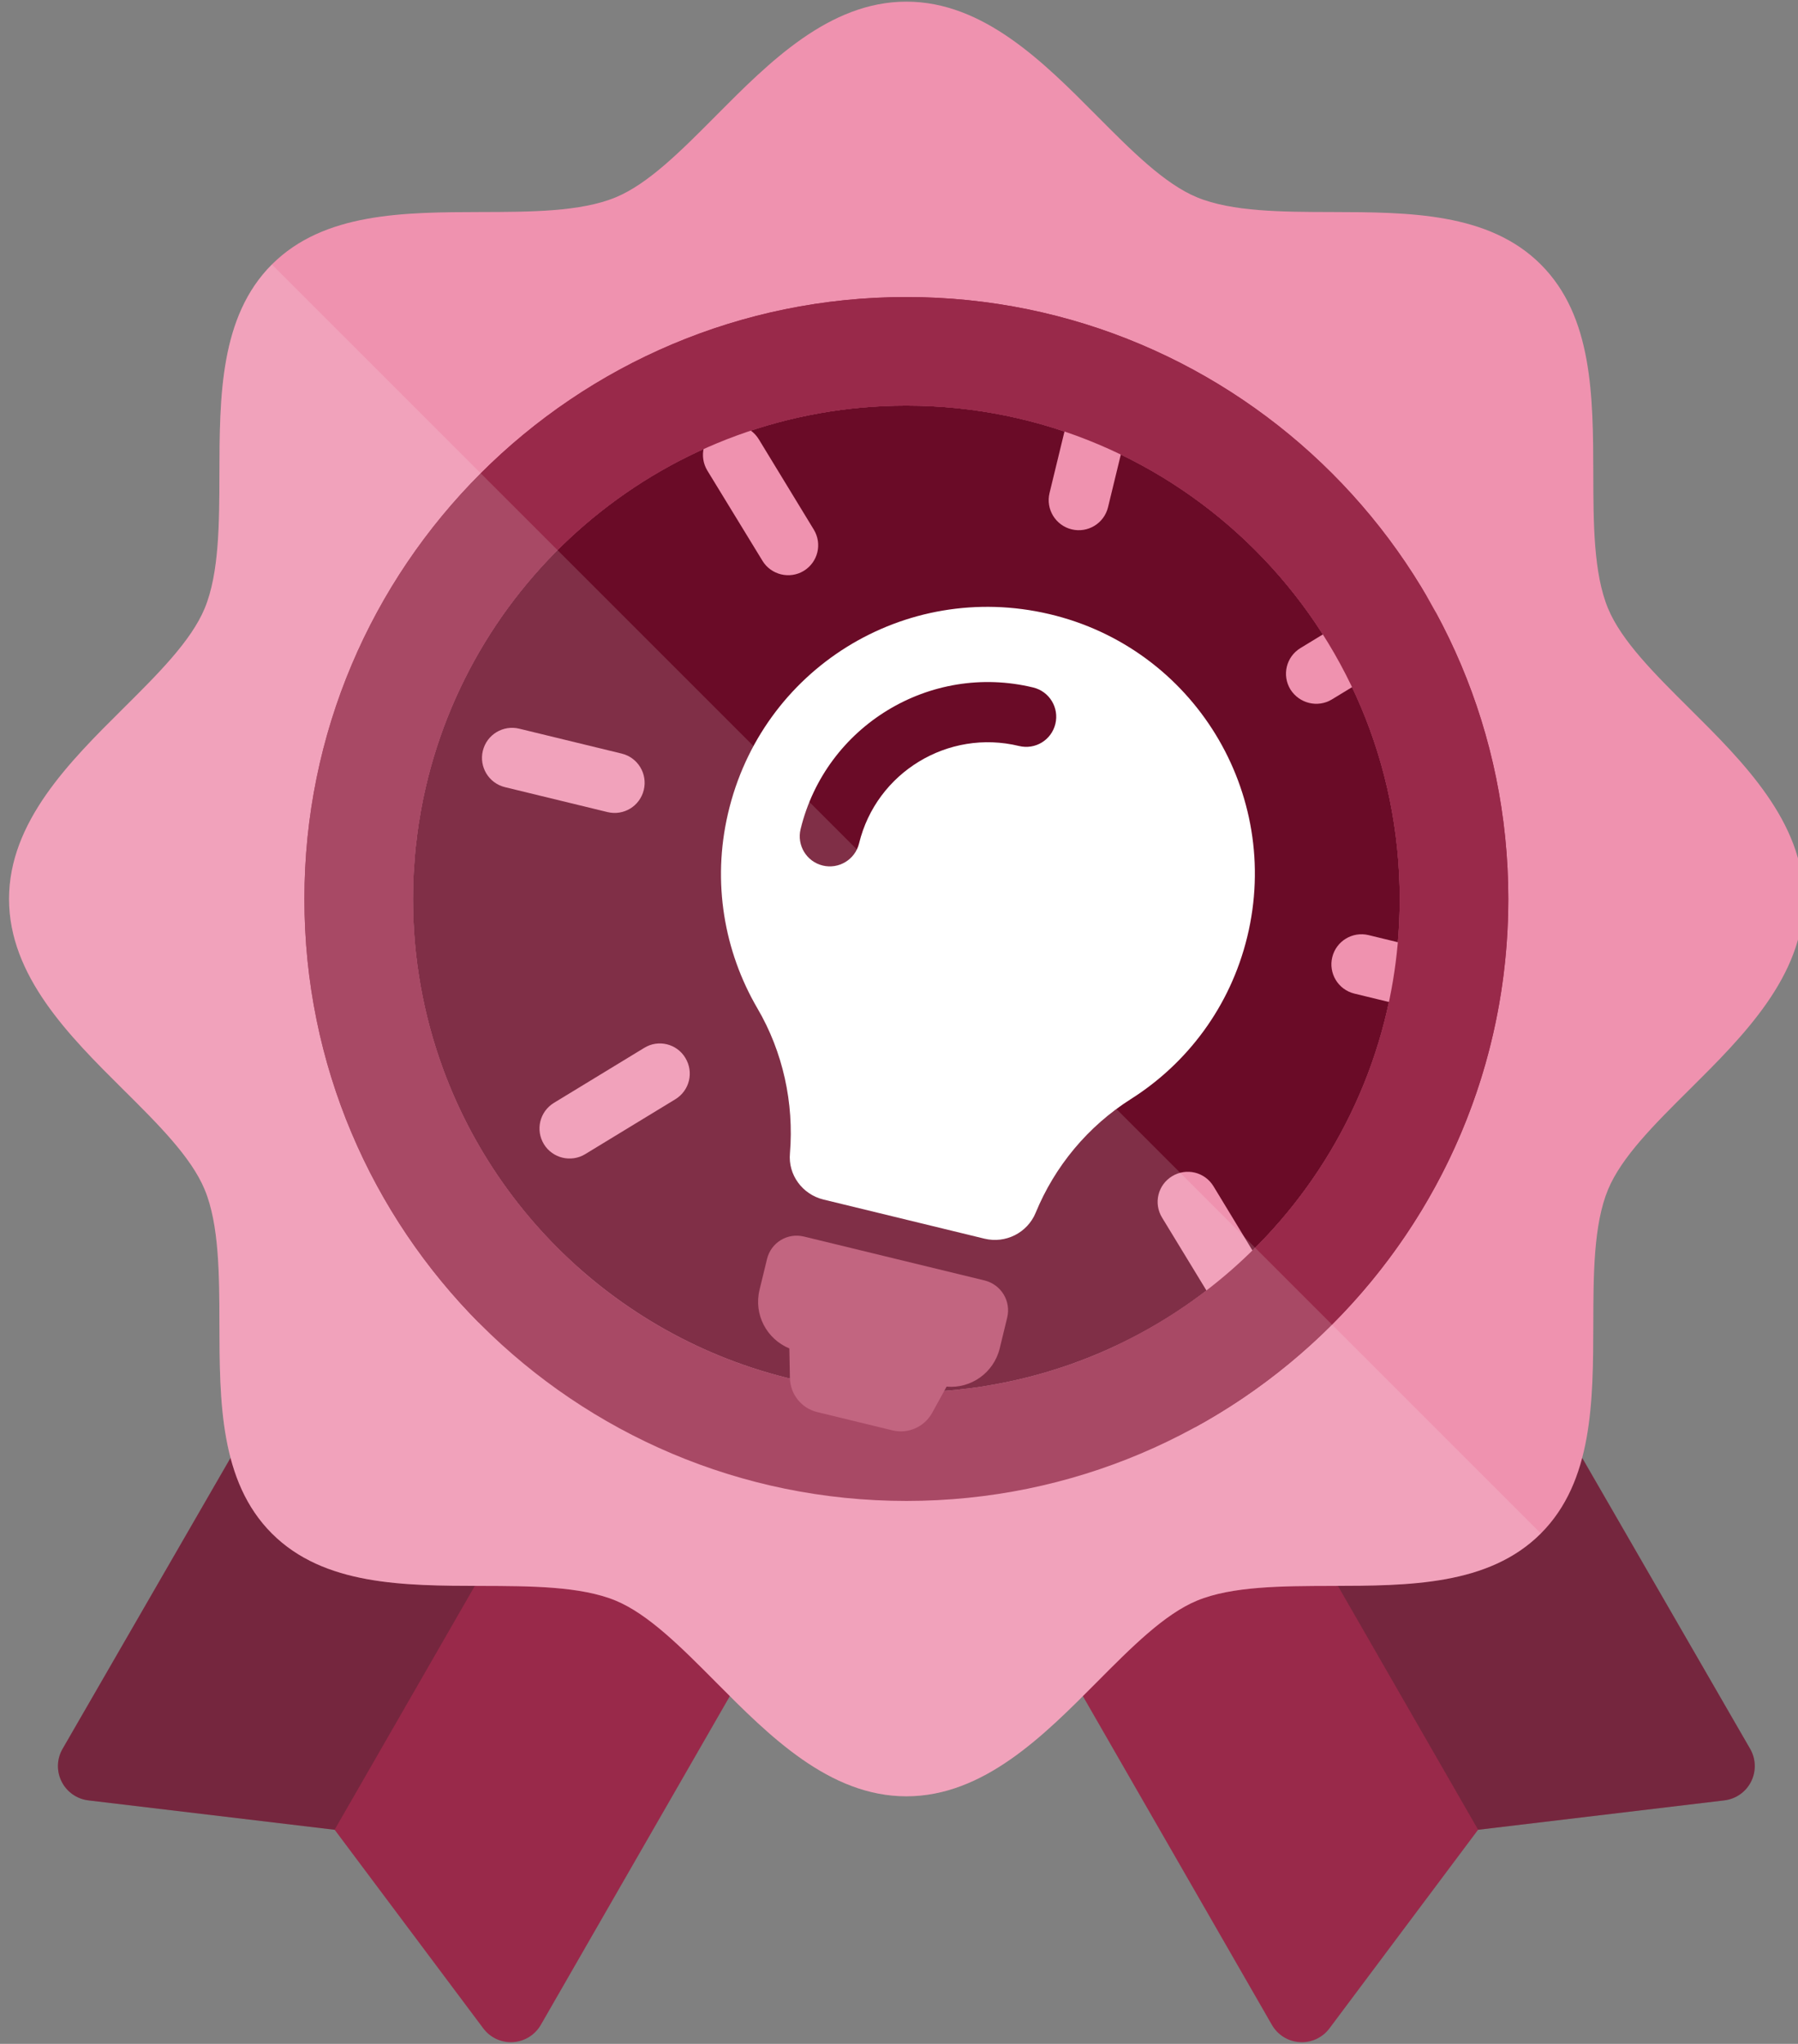 <?xml version="1.0" encoding="utf-8"?>
<!-- Generator: Adobe Illustrator 15.1.0, SVG Export Plug-In . SVG Version: 6.00 Build 0)  -->
<!DOCTYPE svg PUBLIC "-//W3C//DTD SVG 1.1//EN" "http://www.w3.org/Graphics/SVG/1.1/DTD/svg11.dtd">
<svg version="1.1" id="Layer_1" xmlns="http://www.w3.org/2000/svg" xmlns:xlink="http://www.w3.org/1999/xlink" x="0px" y="0px"
	 width="176.23px" height="200.324px" viewBox="0 0 176.23 200.324" enable-background="new 0 0 176.23 200.324"
	 xml:space="preserve">
<rect x="0" y="0" width="176.23" height="200.324" fill="#808080" stroke="none"/>
<g>
	<defs>
		<rect id="SVGID_1_" x="-11.885" y="0.162" width="200" height="270"/>
	</defs>
	<clipPath id="SVGID_2_">
		<use xlink:href="#SVGID_1_"  overflow="visible"/>
	</clipPath>
	<g clip-path="url(#SVGID_2_)">
		<defs>
			<rect id="SVGID_3_" x="-11.885" y="0.162" width="200" height="270"/>
		</defs>
		<clipPath id="SVGID_4_">
			<use xlink:href="#SVGID_3_"  overflow="visible"/>
		</clipPath>
		<path clip-path="url(#SVGID_4_)" fill="#99294A" d="M85.876,127.26c0.704-1.064,1.926-1.639,3.224-1.493l58.589,7.039
			c1.058,0.129,1.995,0.747,2.527,1.668l21.323,36.937c0.568,0.983,0.604,2.189,0.096,3.203c-0.508,1.018-1.496,1.711-2.626,1.847
			l-24.138,2.881l-14.564,19.463c-0.641,0.859-1.645,1.358-2.709,1.358c-0.065,0-0.135-0.003-0.204-0.008
			c-1.137-0.068-2.161-0.702-2.729-1.69l-38.901-67.653C85.126,129.705,85.169,128.326,85.876,127.26"/>
		<g opacity="0.3" clip-path="url(#SVGID_4_)">
			<g>
				<defs>
					<rect id="SVGID_5_" x="120.412" y="132.51" width="51.582" height="46.831"/>
				</defs>
				<clipPath id="SVGID_6_">
					<use xlink:href="#SVGID_5_"  overflow="visible"/>
				</clipPath>
				<path clip-path="url(#SVGID_6_)" fill="#231F20" d="M120.862,137.576c-0.638-1.106-0.594-2.484,0.112-3.551
					c0.704-1.064,1.926-1.639,3.225-1.493l26.752,3.214l20.589,35.663c0.569,0.985,0.605,2.191,0.097,3.205
					c-0.509,1.018-1.496,1.711-2.626,1.846l-24.134,2.881L120.862,137.576z"/>
			</g>
		</g>
		<path clip-path="url(#SVGID_4_)" fill="#99294A" d="M91.797,127.26c-0.704-1.064-1.927-1.639-3.225-1.493l-58.589,7.04
			c-1.057,0.129-1.995,0.746-2.527,1.668L6.133,171.41c-0.568,0.983-0.605,2.189-0.096,3.203c0.509,1.019,1.497,1.713,2.626,1.848
			l24.138,2.88l14.565,19.464c0.641,0.858,1.645,1.357,2.708,1.357c0.066,0,0.136-0.003,0.205-0.007
			c1.137-0.069,2.16-0.703,2.729-1.691l38.9-67.653C92.547,129.705,92.504,128.326,91.797,127.26"/>
		<g opacity="0.3" clip-path="url(#SVGID_4_)">
			<g>
				<defs>
					<rect id="SVGID_7_" x="5.68" y="132.51" width="51.581" height="46.831"/>
				</defs>
				<clipPath id="SVGID_8_">
					<use xlink:href="#SVGID_7_"  overflow="visible"/>
				</clipPath>
				<path clip-path="url(#SVGID_8_)" fill="#231F20" d="M56.811,137.576c0.638-1.106,0.595-2.484-0.112-3.551
					c-0.704-1.064-1.926-1.639-3.225-1.493l-26.752,3.214L6.133,171.409c-0.569,0.985-0.605,2.191-0.096,3.205
					c0.508,1.018,1.496,1.711,2.626,1.846l24.133,2.881L56.811,137.576z"/>
			</g>
		</g>
		<path clip-path="url(#SVGID_4_)" fill="#EF92AF" d="M165.607,69.454c-3.429-3.409-6.673-6.63-7.997-9.824
			c-1.424-3.429-1.434-8.381-1.444-13.171c-0.02-7.588-0.036-15.43-5.14-20.534c-5.104-5.107-12.949-5.123-20.534-5.143
			c-4.789-0.01-9.741-0.023-13.17-1.443c-3.197-1.325-6.419-4.569-9.828-8.001c-5.203-5.24-11.099-11.176-18.657-11.176
			S75.382,6.098,70.179,11.338c-3.409,3.432-6.63,6.676-9.827,8.001c-3.429,1.423-8.381,1.433-13.171,1.443
			c-7.584,0.02-15.427,0.036-20.533,5.14c-5.105,5.107-5.121,12.949-5.141,20.534c-0.01,4.79-0.02,9.741-1.444,13.17
			c-1.328,3.198-4.569,6.419-8.001,9.828C6.823,74.657,0.887,80.553,0.887,88.111c0,7.562,5.936,13.458,11.175,18.661
			c3.432,3.409,6.676,6.627,8.001,9.824c1.424,3.429,1.434,8.381,1.444,13.172c0.02,7.586,0.036,15.43,5.14,20.532
			c5.103,5.107,12.949,5.124,20.537,5.14c4.79,0.014,9.738,0.023,13.167,1.444c3.198,1.328,6.419,4.568,9.828,8
			c5.203,5.24,11.099,11.176,18.657,11.176c7.559,0,13.455-5.936,18.658-11.176c3.409-3.432,6.63-6.672,9.827-8
			c3.426-1.421,8.377-1.431,13.164-1.444c7.588-0.016,15.434-0.032,20.541-5.14c5.103-5.103,5.12-12.946,5.14-20.532
			c0.01-4.791,0.02-9.743,1.443-13.172c1.325-3.197,4.569-6.415,8.001-9.824c5.239-5.203,11.175-11.099,11.175-18.661
			C176.786,80.553,170.846,74.657,165.607,69.454"/>
		<path clip-path="url(#SVGID_4_)" fill="#99294A" d="M88.836,29.113c-32.584,0-59,26.415-59,59c0,32.584,26.415,58.999,59,58.999
			c32.584,0,59-26.415,59-58.999C147.836,55.528,121.42,29.113,88.836,29.113 M96.498,135.859c-0.089,0.014-0.176,0.033-0.265,0.047
			c-0.67,0.104-1.347,0.184-2.025,0.259c-0.137,0.015-0.271,0.038-0.408,0.052c-0.644,0.066-1.295,0.109-1.946,0.149
			c-0.174,0.011-0.347,0.031-0.521,0.04c-0.827,0.042-1.659,0.063-2.496,0.063c-1.67,0-3.319-0.084-4.945-0.249
			c-18.694-1.898-34.241-14.446-40.478-31.48c-1.898-5.184-2.934-10.784-2.934-16.626c0-0.838,0.021-1.67,0.063-2.497
			c0.009-0.174,0.029-0.346,0.04-0.52c0.04-0.652,0.083-1.303,0.149-1.947c0.014-0.138,0.037-0.272,0.052-0.41
			c0.075-0.677,0.156-1.353,0.259-2.022c0.014-0.095,0.035-0.188,0.05-0.283c0.114-0.71,0.237-1.416,0.38-2.115
			c0.004-0.017,0.009-0.034,0.012-0.051c4.548-21.986,24.019-38.512,47.352-38.512c26.706,0,48.356,21.65,48.356,48.357
			C137.193,112.211,119.563,132.186,96.498,135.859"/>
		<path clip-path="url(#SVGID_4_)" fill="#6A0B27" d="M88.836,39.756c-23.333,0-42.804,16.527-47.352,38.512
			c-0.003,0.017-0.008,0.034-0.011,0.051c-0.144,0.699-0.267,1.405-0.38,2.115c-0.016,0.095-0.036,0.188-0.051,0.283
			c-0.103,0.669-0.184,1.345-0.259,2.023c-0.015,0.137-0.038,0.272-0.052,0.409c-0.065,0.645-0.109,1.296-0.149,1.947
			c-0.01,0.174-0.03,0.346-0.039,0.52c-0.042,0.827-0.064,1.659-0.064,2.497c0,5.842,1.036,11.442,2.934,16.626
			c6.238,17.035,21.784,29.582,40.479,31.481c1.625,0.165,3.275,0.25,4.944,0.25c0.837,0,1.67-0.021,2.496-0.063
			c0.175-0.01,0.346-0.029,0.52-0.04c0.652-0.04,1.304-0.083,1.948-0.149c0.137-0.014,0.271-0.036,0.407-0.051
			c0.679-0.075,1.354-0.157,2.024-0.26c0.09-0.014,0.177-0.033,0.266-0.047c23.064-3.672,40.695-23.647,40.695-47.747
			C137.193,61.406,115.543,39.756,88.836,39.756"/>
		<path clip-path="url(#SVGID_4_)" fill="#B74A6A" d="M96.524,125.506l-17.729-4.309c-1.614-0.392-3.224,0.588-3.616,2.202
			l-0.733,3.016c-0.588,2.421,0.694,4.824,2.921,5.747l0.056,2.915c0.042,1.584,1.127,2.949,2.677,3.326l7.368,1.791
			c1.55,0.376,3.14-0.34,3.904-1.728l1.409-2.56c2.375,0.219,4.623-1.35,5.206-3.748l0.733-3.016
			C99.113,127.529,98.133,125.919,96.524,125.506"/>
		<path clip-path="url(#SVGID_4_)" fill="#FFFFFF" d="M102.841,60.187c-14.166-3.33-28.201,5.379-31.489,19.557
			c-1.573,6.746-0.362,13.516,2.875,19.07c2.514,4.277,3.607,9.309,3.199,14.225c-0.198,2.111,1.225,4.03,3.284,4.531l15.775,3.834
			c2.081,0.506,4.21-0.573,5.024-2.534c1.872-4.56,5.117-8.471,9.318-11.138c5.525-3.492,9.755-9.053,11.422-15.911
			C125.677,77.723,116.987,63.513,102.841,60.187 M99.879,73.117c-6.943-1.687-13.985,2.583-15.678,9.547
			c-0.387,1.593-1.991,2.552-3.563,2.17c-1.592-0.387-2.551-1.992-2.169-3.563c2.461-10.128,12.696-16.343,22.803-13.887
			c1.594,0.387,2.553,1.992,2.17,3.563C103.055,72.54,101.471,73.504,99.879,73.117"/>
		<path clip-path="url(#SVGID_4_)" fill="#EF92AF" d="M105.04,51.884c1.571,0.382,3.176-0.577,3.563-2.17l2.44-10.043
			c0.382-1.571-0.577-3.176-2.17-3.563c-1.592-0.387-3.176,0.577-3.563,2.17l-2.44,10.043
			C102.483,49.913,103.468,51.502,105.04,51.884"/>
		<path clip-path="url(#SVGID_4_)" fill="#EF92AF" d="M63.101,77.423c0.382-1.571-0.577-3.176-2.17-3.563l-10.043-2.441
			c-1.571-0.382-3.176,0.577-3.563,2.17c-0.382,1.571,0.577,3.176,2.17,3.563l10.043,2.441C61.13,79.98,62.714,79.016,63.101,77.423
			"/>
		<path clip-path="url(#SVGID_4_)" fill="#EF92AF" d="M144.185,94.094l-10.043-2.441c-1.571-0.382-3.176,0.577-3.563,2.17
			c-0.382,1.571,0.577,3.176,2.171,3.563l10.043,2.441c1.57,0.382,3.176-0.577,3.563-2.17
			C146.737,96.086,145.777,94.481,144.185,94.094"/>
		<path clip-path="url(#SVGID_4_)" fill="#EF92AF" d="M63.14,102.708l-8.842,5.384c-1.399,0.852-1.837,2.657-0.985,4.056
			c0.418,0.686,1.094,1.143,1.816,1.318c0.721,0.176,1.532,0.08,2.218-0.338l8.842-5.384c1.398-0.852,1.837-2.657,0.985-4.056
			C66.344,102.295,64.518,101.852,63.14,102.708"/>
		<path clip-path="url(#SVGID_4_)" fill="#EF92AF" d="M128.317,68.897c0.722,0.175,1.531,0.08,2.218-0.338l8.842-5.384
			c1.399-0.852,1.838-2.657,0.986-4.056c-0.853-1.398-2.657-1.837-4.057-0.985l-8.841,5.384c-1.398,0.852-1.838,2.657-0.986,4.056
			C126.918,68.265,127.574,68.716,128.317,68.897"/>
		<path clip-path="url(#SVGID_4_)" fill="#EF92AF" d="M74.74,54.977c0.418,0.686,1.094,1.143,1.816,1.318
			c0.722,0.176,1.532,0.08,2.218-0.338c1.399-0.851,1.838-2.656,0.986-4.055l-5.384-8.842c-0.852-1.399-2.657-1.837-4.056-0.985
			c-1.399,0.851-1.837,2.656-0.986,4.055L74.74,54.977z"/>
		<path clip-path="url(#SVGID_4_)" fill="#EF92AF" d="M118.94,116.27c-0.853-1.399-2.657-1.837-4.056-0.986
			c-1.398,0.852-1.838,2.657-0.985,4.056l5.384,8.842c0.418,0.686,1.094,1.143,1.815,1.318c0.723,0.175,1.532,0.08,2.219-0.338
			c1.398-0.853,1.838-2.658,0.985-4.056L118.94,116.27z"/>
		<path clip-path="url(#SVGID_4_)" fill="#99294A" d="M88.836,29.113c-32.585,0-59,26.415-59,59
			c0,16.187,6.523,30.848,17.079,41.508c2.968-2.17,6.216-4.019,9.62-5.524c-5.826-5.233-10.376-11.86-13.121-19.357
			c-1.899-5.185-2.935-10.785-2.935-16.627c0-0.837,0.022-1.67,0.064-2.496c0.009-0.175,0.029-0.346,0.039-0.52
			c0.04-0.652,0.084-1.303,0.149-1.948c0.014-0.137,0.037-0.272,0.052-0.409c0.075-0.678,0.156-1.354,0.259-2.023
			c0.015-0.095,0.035-0.188,0.051-0.283c0.113-0.709,0.236-1.416,0.38-2.115c0.003-0.017,0.008-0.033,0.011-0.05
			c4.548-21.986,24.019-38.513,47.352-38.513c26.707,0,48.356,21.65,48.356,48.357c0,19.372-11.397,36.072-27.848,43.788
			c0.947,0.776,1.882,1.571,2.791,2.406c1.866,1.712,3.527,3.585,5.004,5.581c18.291-10.021,30.696-29.447,30.696-51.775
			C147.836,55.528,121.421,29.113,88.836,29.113"/>
	</g>
	<g clip-path="url(#SVGID_2_)">
		<defs>
			<rect id="SVGID_9_" x="-11.885" y="0.162" width="200" height="270"/>
		</defs>
		<clipPath id="SVGID_10_">
			<use xlink:href="#SVGID_9_"  overflow="visible"/>
		</clipPath>
		<g opacity="0.15" clip-path="url(#SVGID_10_)">
			<g>
				<defs>
					<rect id="SVGID_11_" x="0.887" y="25.922" width="150.139" height="150.139"/>
				</defs>
				<clipPath id="SVGID_12_">
					<use xlink:href="#SVGID_11_"  overflow="visible"/>
				</clipPath>
				<path clip-path="url(#SVGID_12_)" fill="#FFFFFF" d="M20.063,59.626c-1.328,3.197-4.569,6.419-8.001,9.827
					c-5.239,5.203-11.175,11.1-11.175,18.658c0,7.562,5.936,13.458,11.175,18.661c3.432,3.409,6.676,6.627,8.001,9.824
					c1.424,3.429,1.434,8.381,1.444,13.17c0.019,7.588,0.036,15.43,5.14,20.534c5.103,5.106,12.949,5.124,20.537,5.14
					c4.789,0.013,9.738,0.023,13.167,1.444c3.197,1.328,6.419,4.567,9.827,8c5.203,5.239,11.1,11.176,18.659,11.176
					c7.558,0,13.454-5.937,18.656-11.176c3.409-3.433,6.631-6.672,9.828-8c3.426-1.421,8.377-1.432,13.164-1.444
					c7.588-0.016,15.433-0.033,20.54-5.14L26.647,25.922c-5.104,5.107-5.121,12.949-5.14,20.533
					C21.497,51.246,21.487,56.197,20.063,59.626"/>
			</g>
		</g>
	</g>
</g>
</svg>

